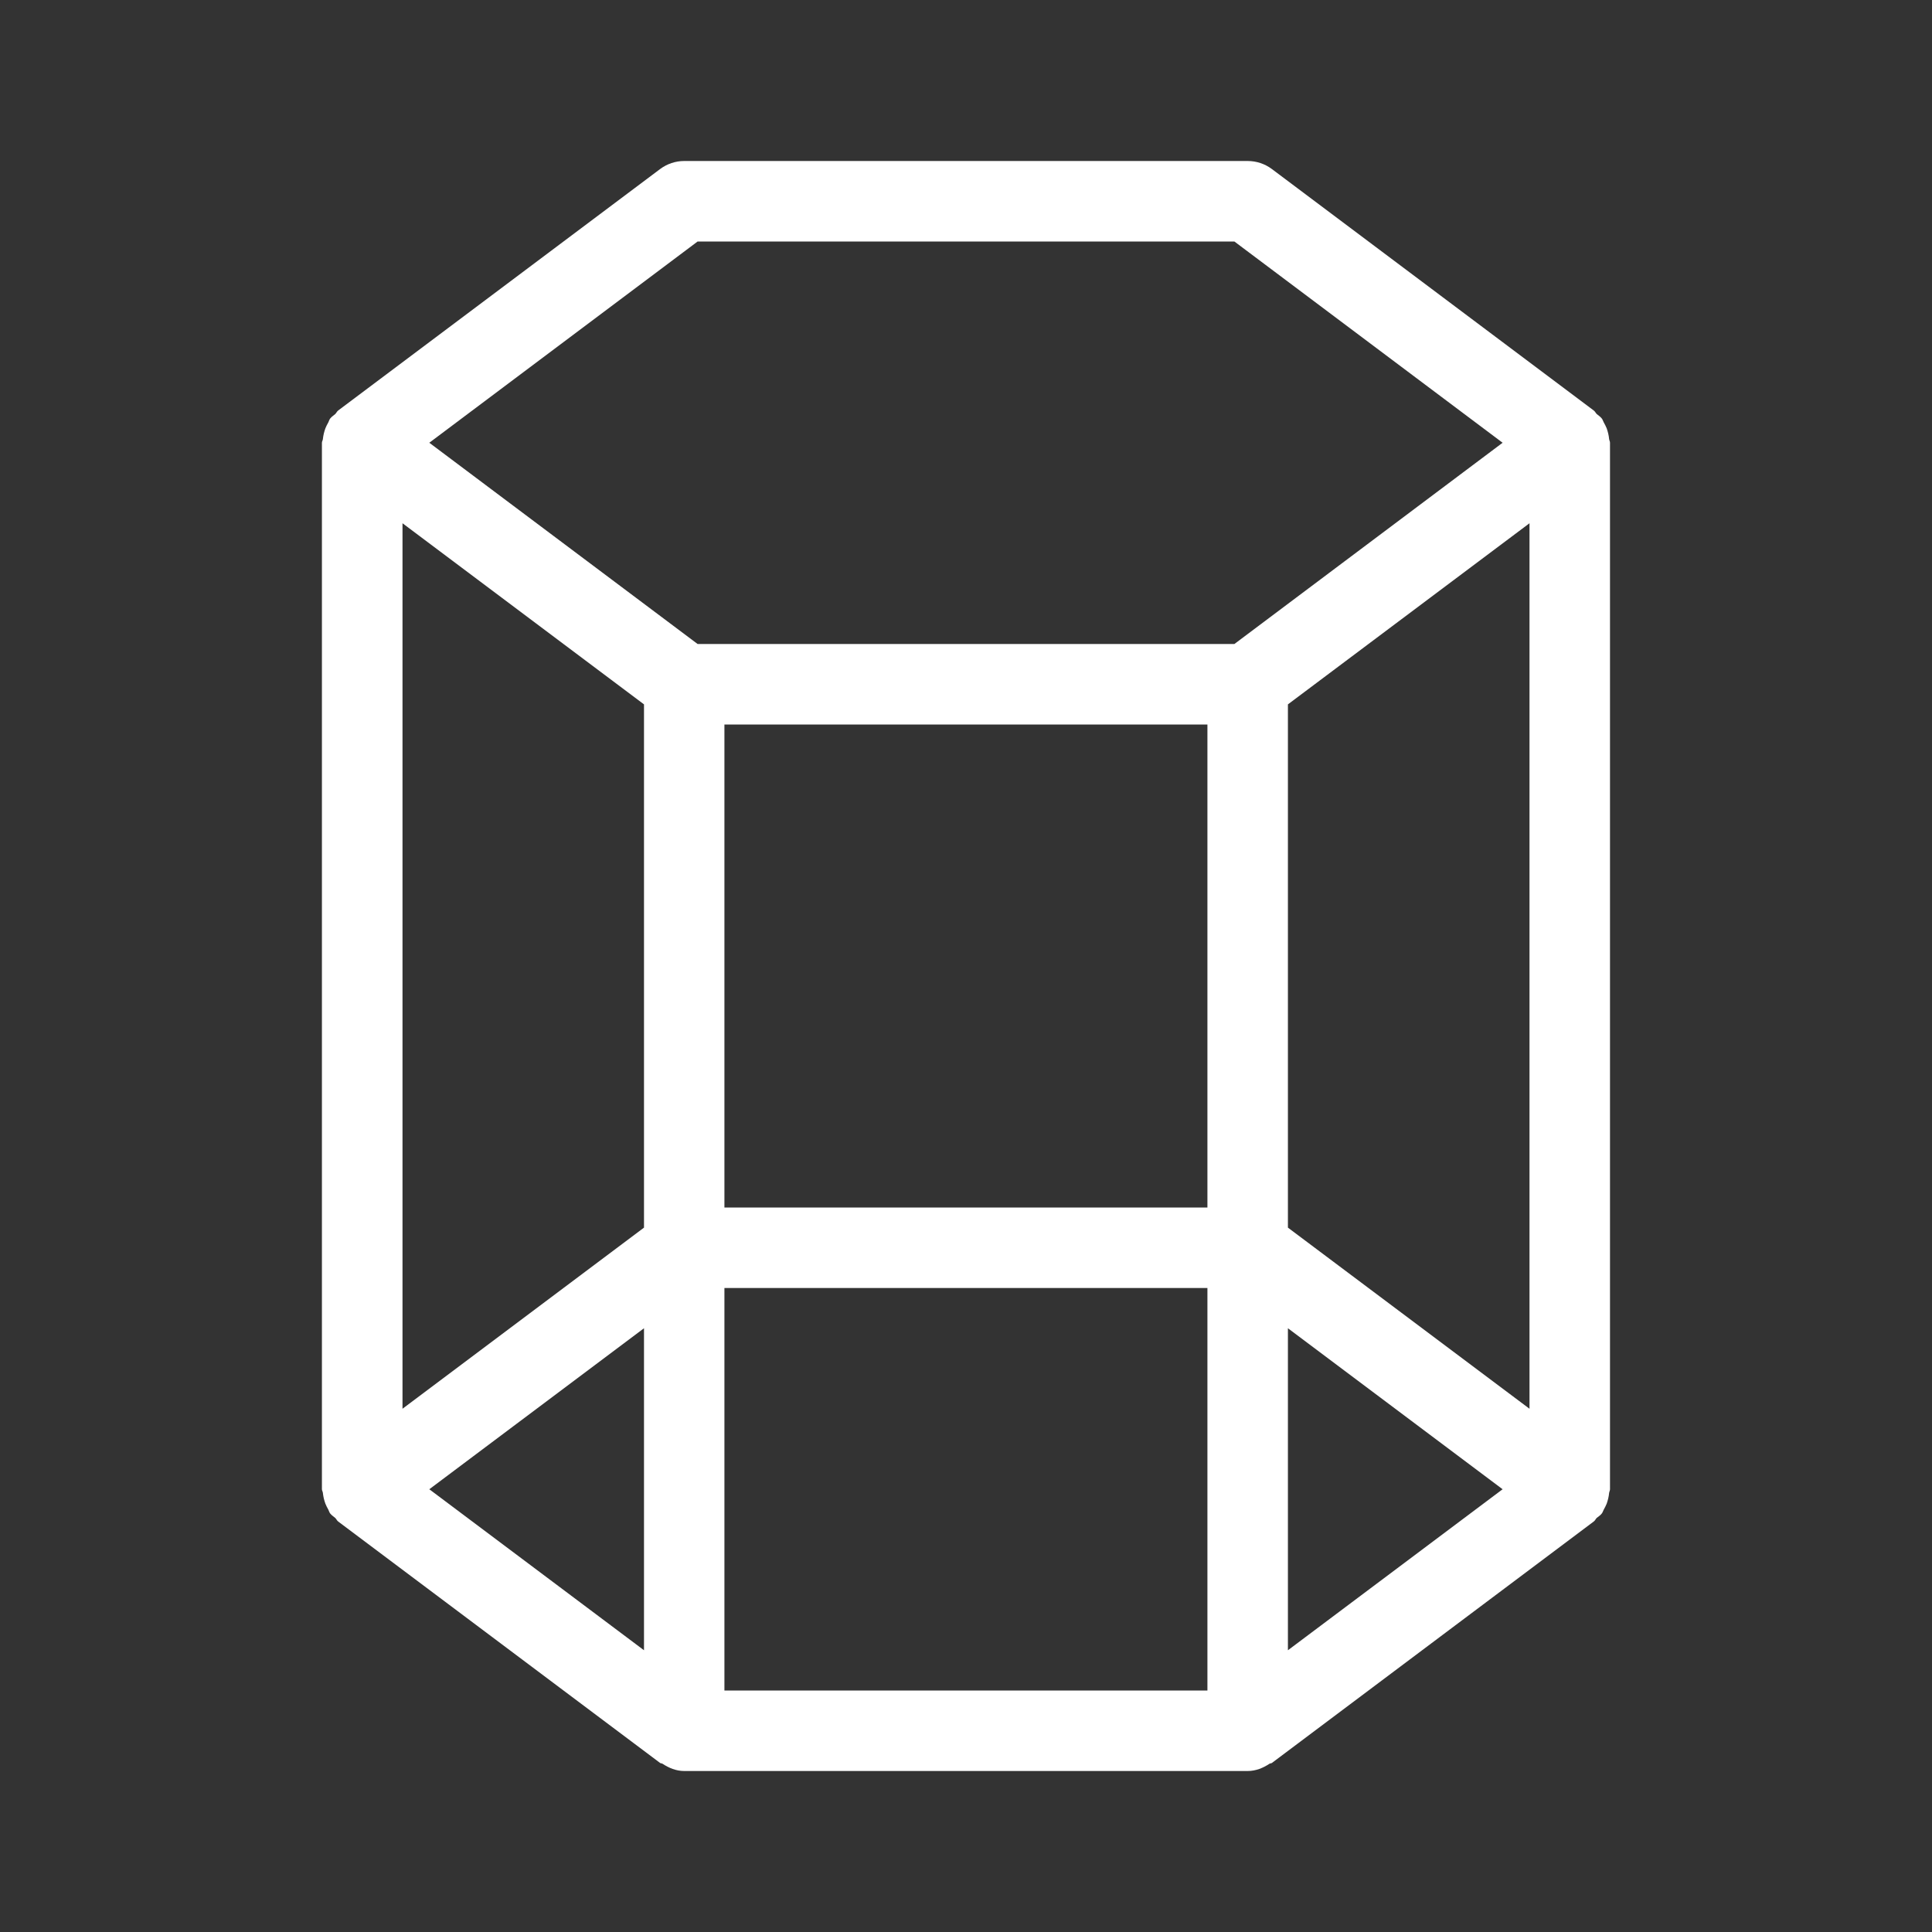 <!DOCTYPE svg PUBLIC "-//W3C//DTD SVG 1.1//EN" "http://www.w3.org/Graphics/SVG/1.1/DTD/svg11.dtd">
<!-- Uploaded to: SVG Repo, www.svgrepo.com, Transformed by: SVG Repo Mixer Tools -->
<svg fill="#ffffff" width="800px" height="800px" viewBox="0 0 24 24" xmlns="http://www.w3.org/2000/svg">
<rect x="0" y="0" width="24" height="24" fill="#333333" stroke="none"/>
<g id="SVGRepo_bgCarrier" stroke-width="0"/>
<g id="SVGRepo_tracerCarrier" stroke-linecap="round" stroke-linejoin="round"/>
<g id="SVGRepo_iconCarrier"> <path d="M19.989,18.546 C19.985,18.592 19.974,18.635 19.959,18.679 C19.948,18.705 19.936,18.729 19.922,18.754 C19.913,18.769 19.91,18.786 19.899,18.8 C19.881,18.824 19.857,18.838 19.834,18.857 C19.822,18.87 19.814,18.889 19.799,18.9 L15.8,21.9 C15.791,21.906 15.778,21.904 15.77,21.91 C15.691,21.962 15.601,22 15.499,22 L8.499,22 C8.399,22 8.309,21.962 8.23,21.91 C8.222,21.904 8.209,21.906 8.2,21.9 L4.2,18.9 C4.186,18.889 4.178,18.87 4.165,18.857 C4.144,18.838 4.119,18.824 4.101,18.8 C4.09,18.786 4.087,18.769 4.079,18.754 C4.064,18.729 4.053,18.705 4.042,18.679 C4.026,18.635 4.016,18.592 4.011,18.546 C4.01,18.53 3.999,18.517 3.999,18.5 L3.999,5.5 C3.999,5.483 4.01,5.47 4.011,5.454 C4.016,5.408 4.026,5.365 4.042,5.321 C4.053,5.295 4.064,5.271 4.079,5.246 C4.087,5.231 4.09,5.214 4.101,5.2 C4.119,5.176 4.144,5.162 4.165,5.143 C4.178,5.13 4.186,5.111 4.2,5.1 L8.2,2.1 C8.287,2.035 8.392,2 8.499,2 L15.499,2 C15.608,2 15.713,2.035 15.8,2.1 L19.799,5.1 C19.814,5.111 19.822,5.13 19.835,5.143 C19.857,5.162 19.881,5.176 19.899,5.2 C19.91,5.214 19.913,5.231 19.922,5.246 C19.936,5.271 19.948,5.295 19.959,5.321 C19.974,5.365 19.985,5.408 19.989,5.454 C19.991,5.47 20,5.483 20,5.5 L20,18.5 C20,18.517 19.991,18.53 19.989,18.546 Z M8.666,3 L5.333,5.5 L8.666,8 L15.334,8 L18.666,5.5 L15.334,3 L8.666,3 Z M18.666,18.5 L15.999,16.5 L15.999,20.5 L18.666,18.5 Z M15.999,15.25 L19,17.5 L19,6.5 L15.999,8.75 L15.999,15.25 Z M8.999,15 L14.999,15 L14.999,9 L8.999,9 L8.999,15 Z M8.999,21 L14.999,21 L14.999,16 L8.999,16 L8.999,21 Z M8,16.5 L5.333,18.5 L8,20.5 L8,16.5 Z M5,6.5 L5,17.5 L8,15.25 L8,8.75 L5,6.5 Z"/> </g>
</svg>